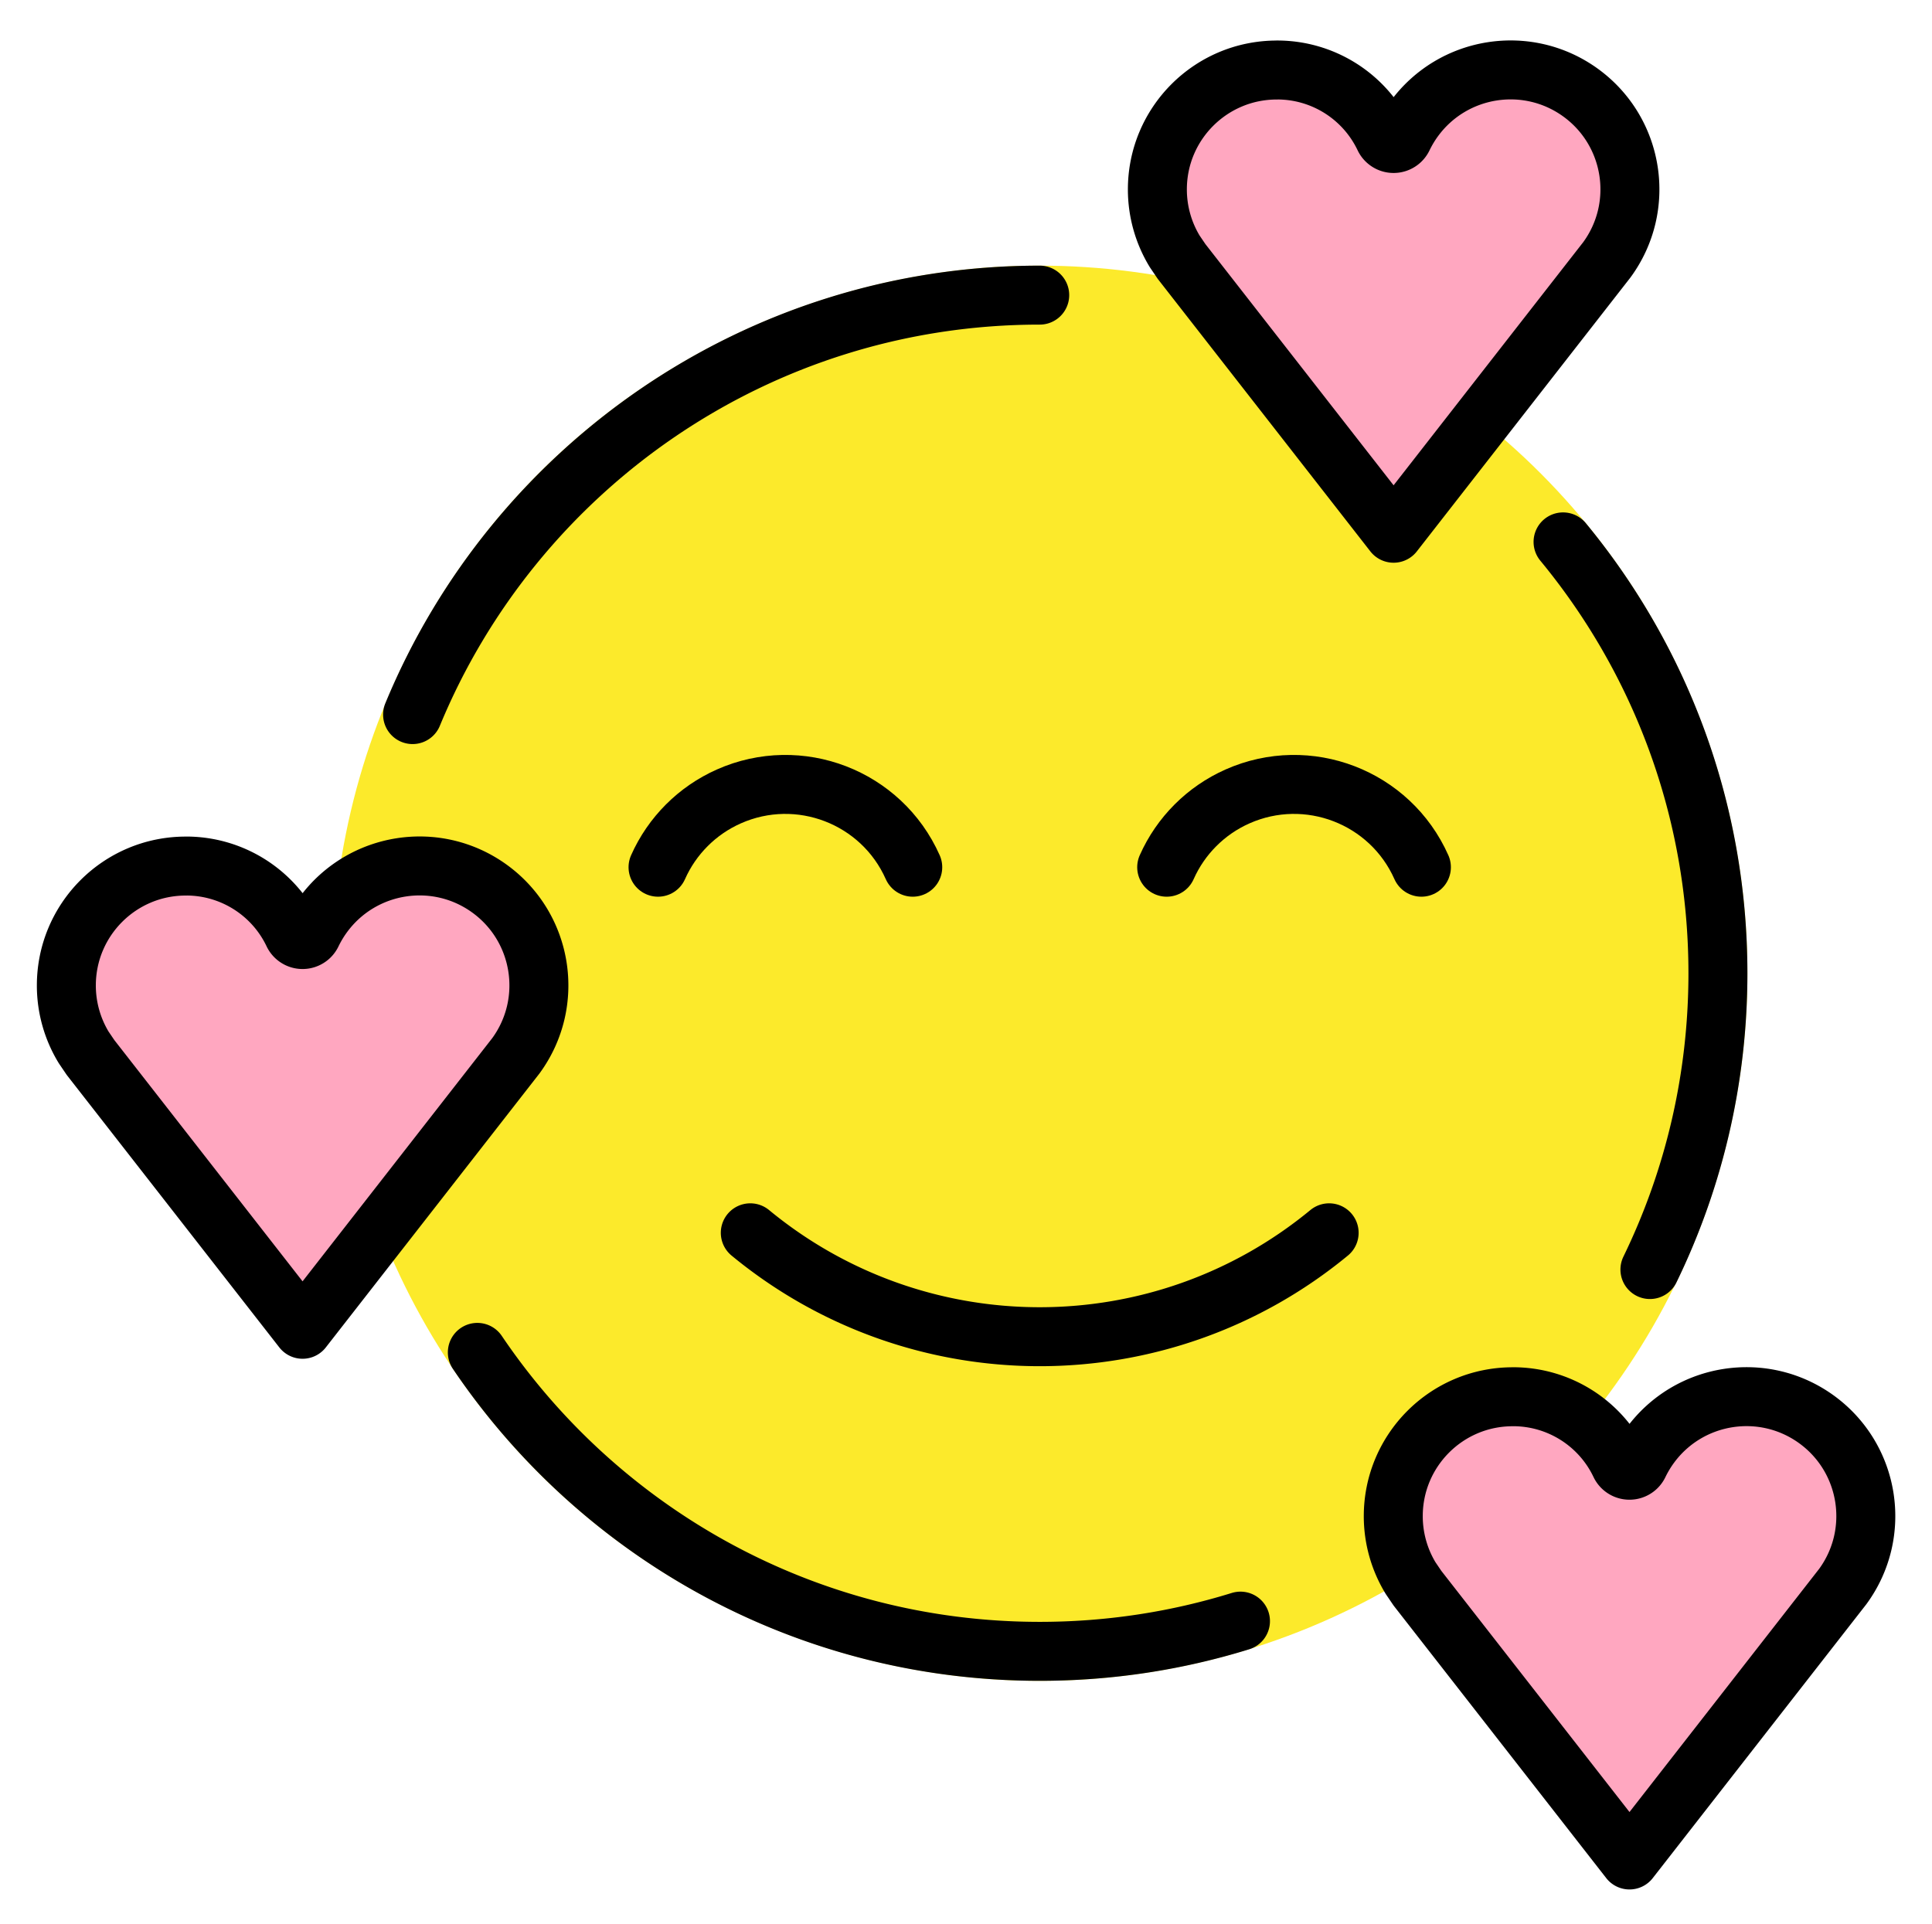 <svg xmlns="http://www.w3.org/2000/svg" role="img" viewBox="0.74 2.99 65.52 65.27"><title>1F970.svg</title><circle cx="36" cy="36" r="24" fill="#FCEA2B"/><path fill="#FFA7C0" d="M11.319 34.66c-.084.175-.294.248-.469.164a.351.351 0 0 1-.164-.164c-.97-2.014-3.39-2.86-5.404-1.89-2.014.97-2.86 3.39-1.89 5.404.106.221.232.431.377.629l7.233 9.275 7.191-9.218.232-.342c1.162-1.91.555-4.4-1.355-5.562s-4.4-.555-5.562 1.355a4.029 4.029 0 0 0-.19.35zm37-27c-.084.175-.294.248-.469.164a.351.351 0 0 1-.164-.164c-.97-2.014-3.39-2.86-5.404-1.89s-2.86 3.39-1.89 5.404c.106.221.232.431.377.629l7.233 9.275 7.191-9.218.232-.342c1.162-1.91.555-4.4-1.355-5.562-1.91-1.162-4.4-.555-5.562 1.355a4.029 4.029 0 0 0-.19.35zm8 45c-.084.175-.294.248-.469.164a.351.351 0 0 1-.164-.164c-.97-2.014-3.39-2.86-5.404-1.89-2.014.97-2.86 3.39-1.89 5.404.106.221.232.431.377.629l7.233 9.275 7.191-9.218.232-.342c1.162-1.91.555-4.4-1.355-5.562-1.91-1.162-4.4-.555-5.562 1.355a4.029 4.029 0 0 0-.19.35z"/><g fill="none" stroke="#000" stroke-linecap="round" stroke-width="2"><path stroke-linejoin="round" d="M45.815 44.804c-5.7 4.699-13.93 4.699-19.63 0m25.855 5.561c-2.237 0-4.05 1.813-4.05 4.05 0 .741.203 1.468.588 2.101l.232.342 7.191 9.218 7.233-9.275c1.32-1.804.928-4.337-.876-5.658-1.804-1.32-4.337-.928-5.658.876-.147.201-.275.415-.383.639-.084.175-.294.248-.469.164a.351.351 0 0 1-.164-.164c-.668-1.406-2.088-2.3-3.645-2.294zm-45-18c-2.237 0-4.05 1.813-4.05 4.05 0 .741.203 1.468.588 2.101l.232.342 7.191 9.218 7.233-9.275c1.32-1.804.928-4.337-.876-5.658s-4.337-.928-5.658.876c-.147.201-.275.415-.383.639-.084.175-.294.248-.469.164a.351.351 0 0 1-.164-.164c-.668-1.406-2.088-2.3-3.645-2.294zm37-27c-2.237 0-4.05 1.813-4.05 4.05 0 .741.203 1.468.588 2.101l.232.342 7.191 9.218 7.233-9.275c1.32-1.804.928-4.337-.876-5.658-1.804-1.32-4.337-.928-5.658.876-.147.201-.275.415-.383.639-.084.175-.294.248-.469.164a.351.351 0 0 1-.164-.164c-.668-1.406-2.088-2.3-3.645-2.294zm-1.232 52.61C40.656 58.642 38.37 59 36 59c-7.939 0-14.939-4.022-19.072-10.14m36.82-27.49C57.029 25.346 59 30.443 59 36c0 3.603-.829 7.013-2.306 10.05M14.732 27.227C18.181 18.877 26.404 13 36 13"/><path stroke-miterlimit="10" d="M31.694 32.404c-1.06-2.385-3.853-3.46-6.238-2.4-1.07.475-1.925 1.331-2.4 2.4m25.888 0c-1.06-2.385-3.853-3.46-6.238-2.4-1.07.475-1.925 1.331-2.4 2.4"/></g></svg>